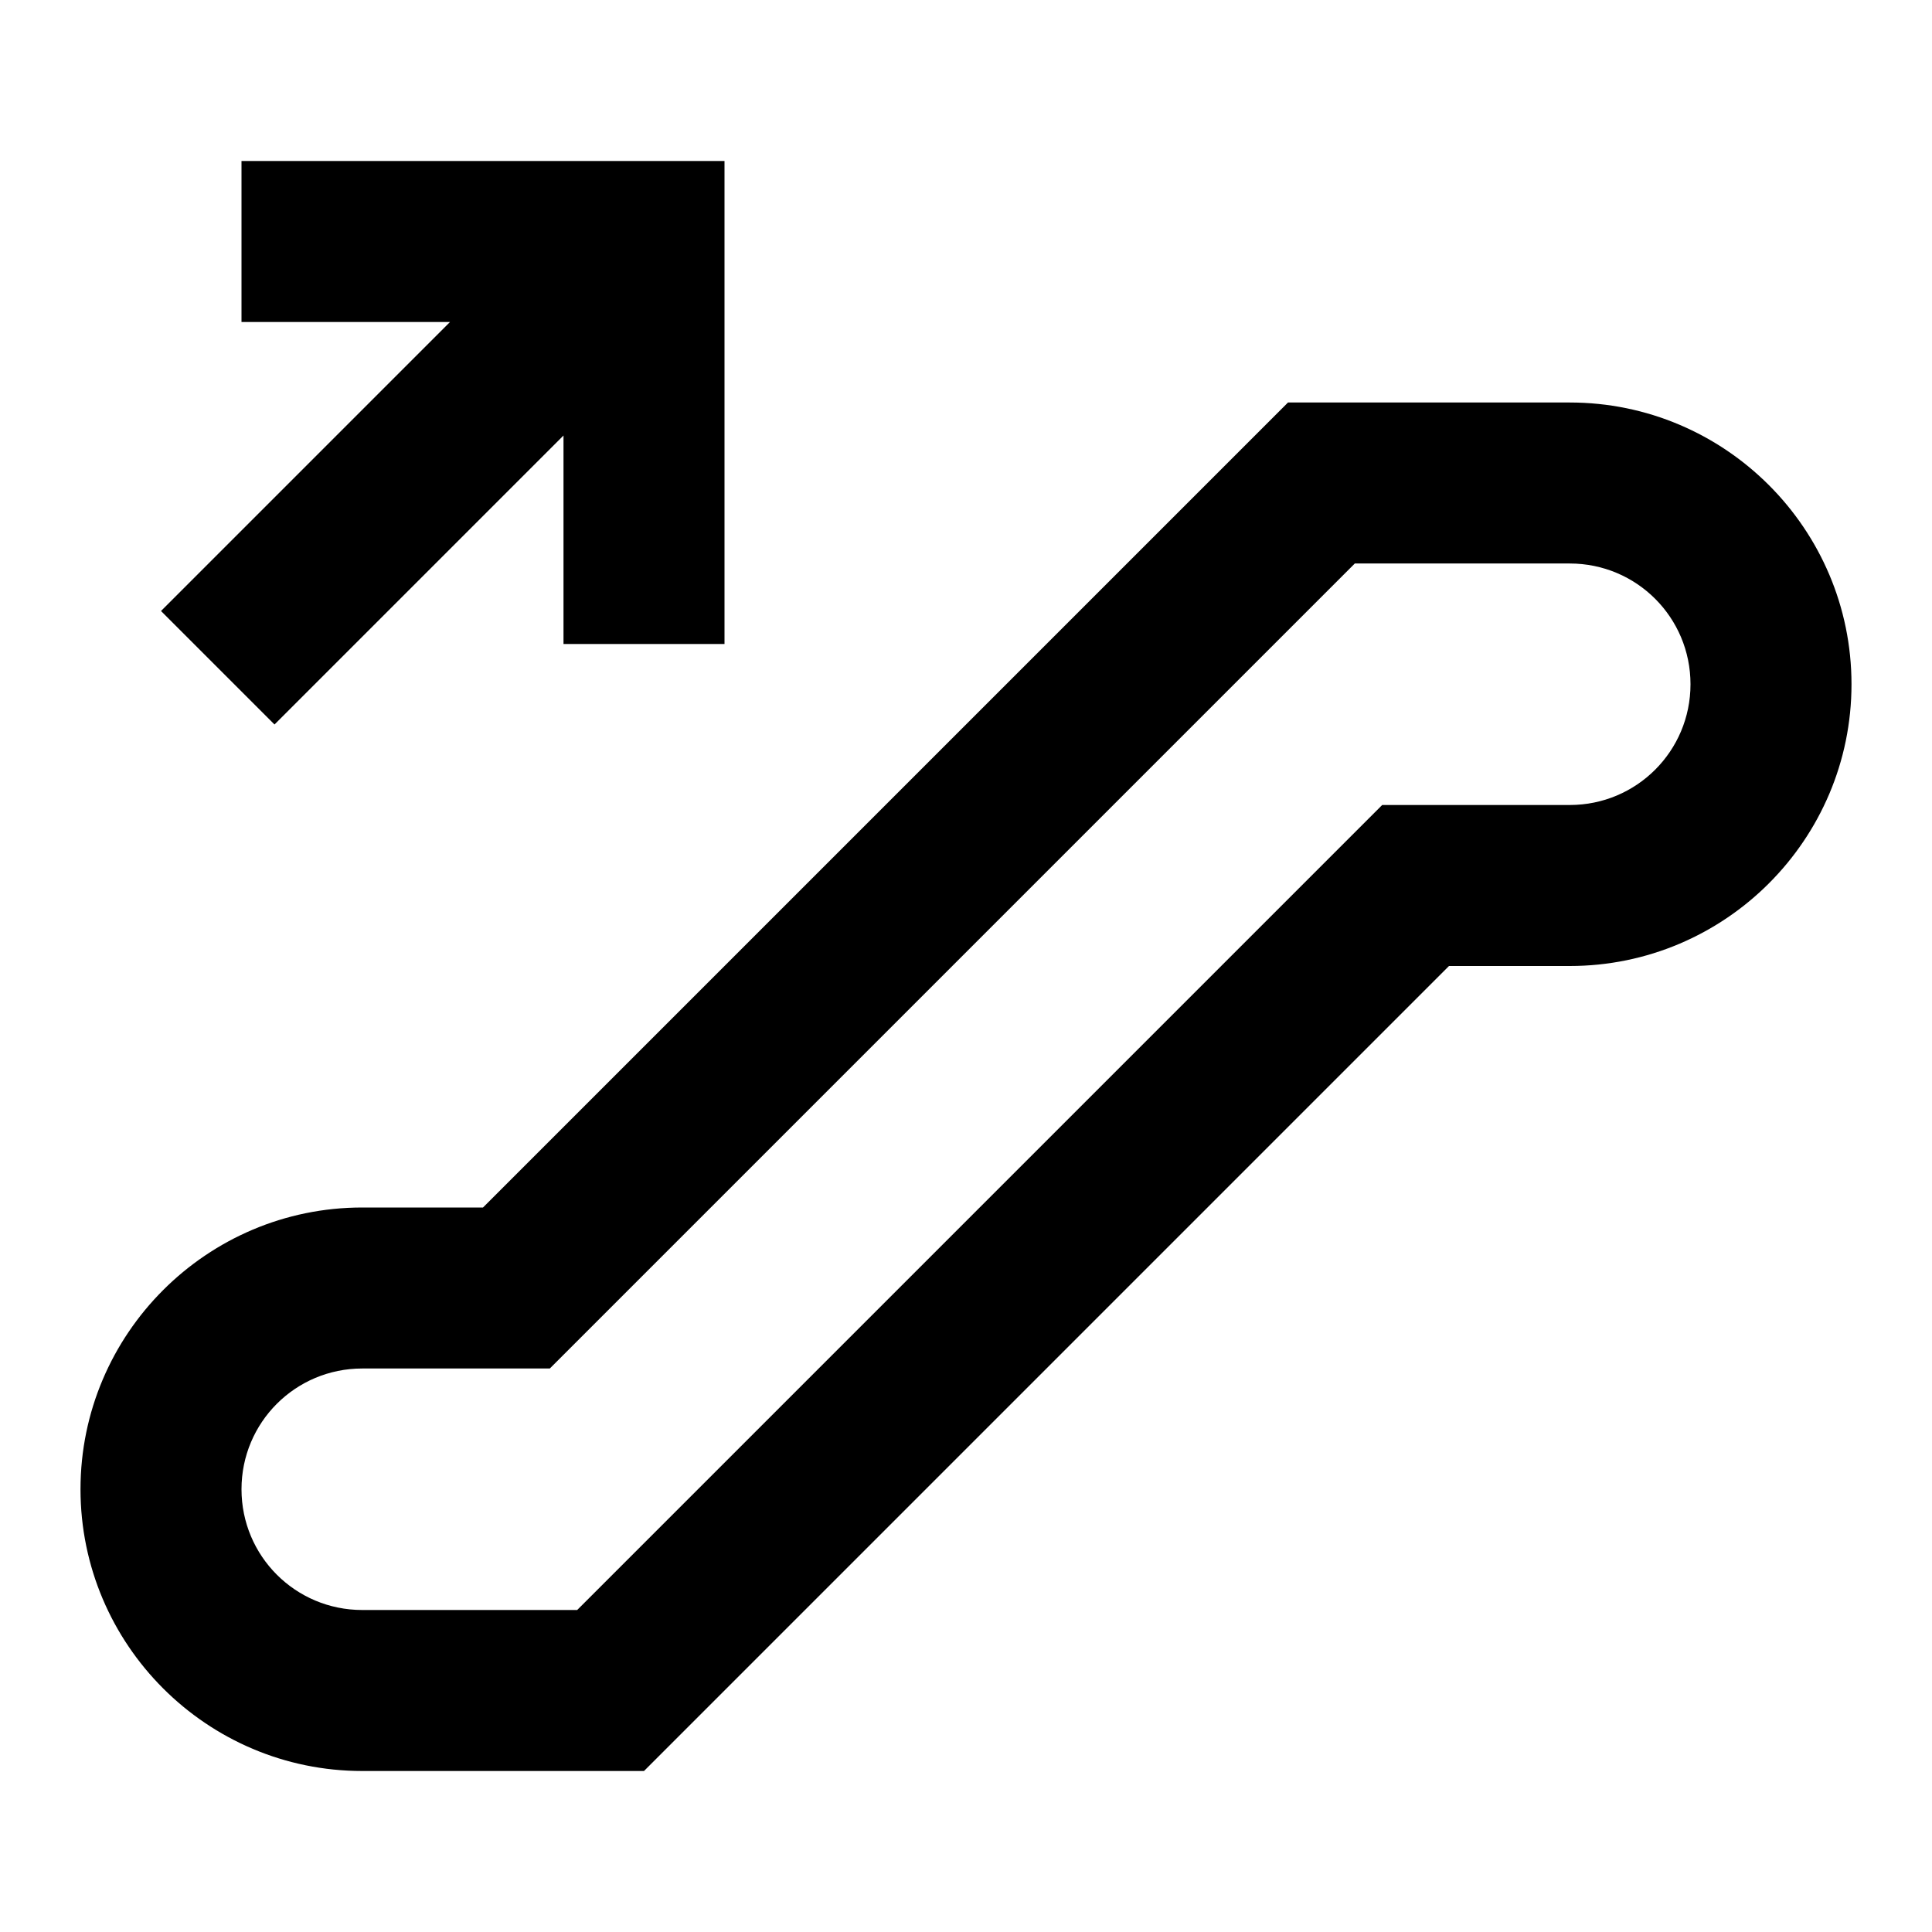 <svg viewBox="0 0 24 24" focusable="false" width="24" height="24" aria-hidden="true" class="svg-icon" xmlns="http://www.w3.org/2000/svg"><path d="M3 4V2h6v6H7V5.41L3.41 9 2 7.59 5.59 4H3z"></path><path fill-rule="evenodd" clip-rule="evenodd" d="M16 5h3.5C21.43 5 23 6.57 23 8.5S21.43 12 19.5 12H18L8 22H4.5C2.57 22 1 20.43 1 18.5S2.57 15 4.5 15H6L16 5zm5 3.5c0-.83-.67-1.5-1.5-1.5h-2.67l-10 10H4.5c-.83 0-1.5.67-1.5 1.5S3.67 20 4.5 20h2.67l10-10h2.33c.83 0 1.5-.67 1.5-1.5z"></path></svg>